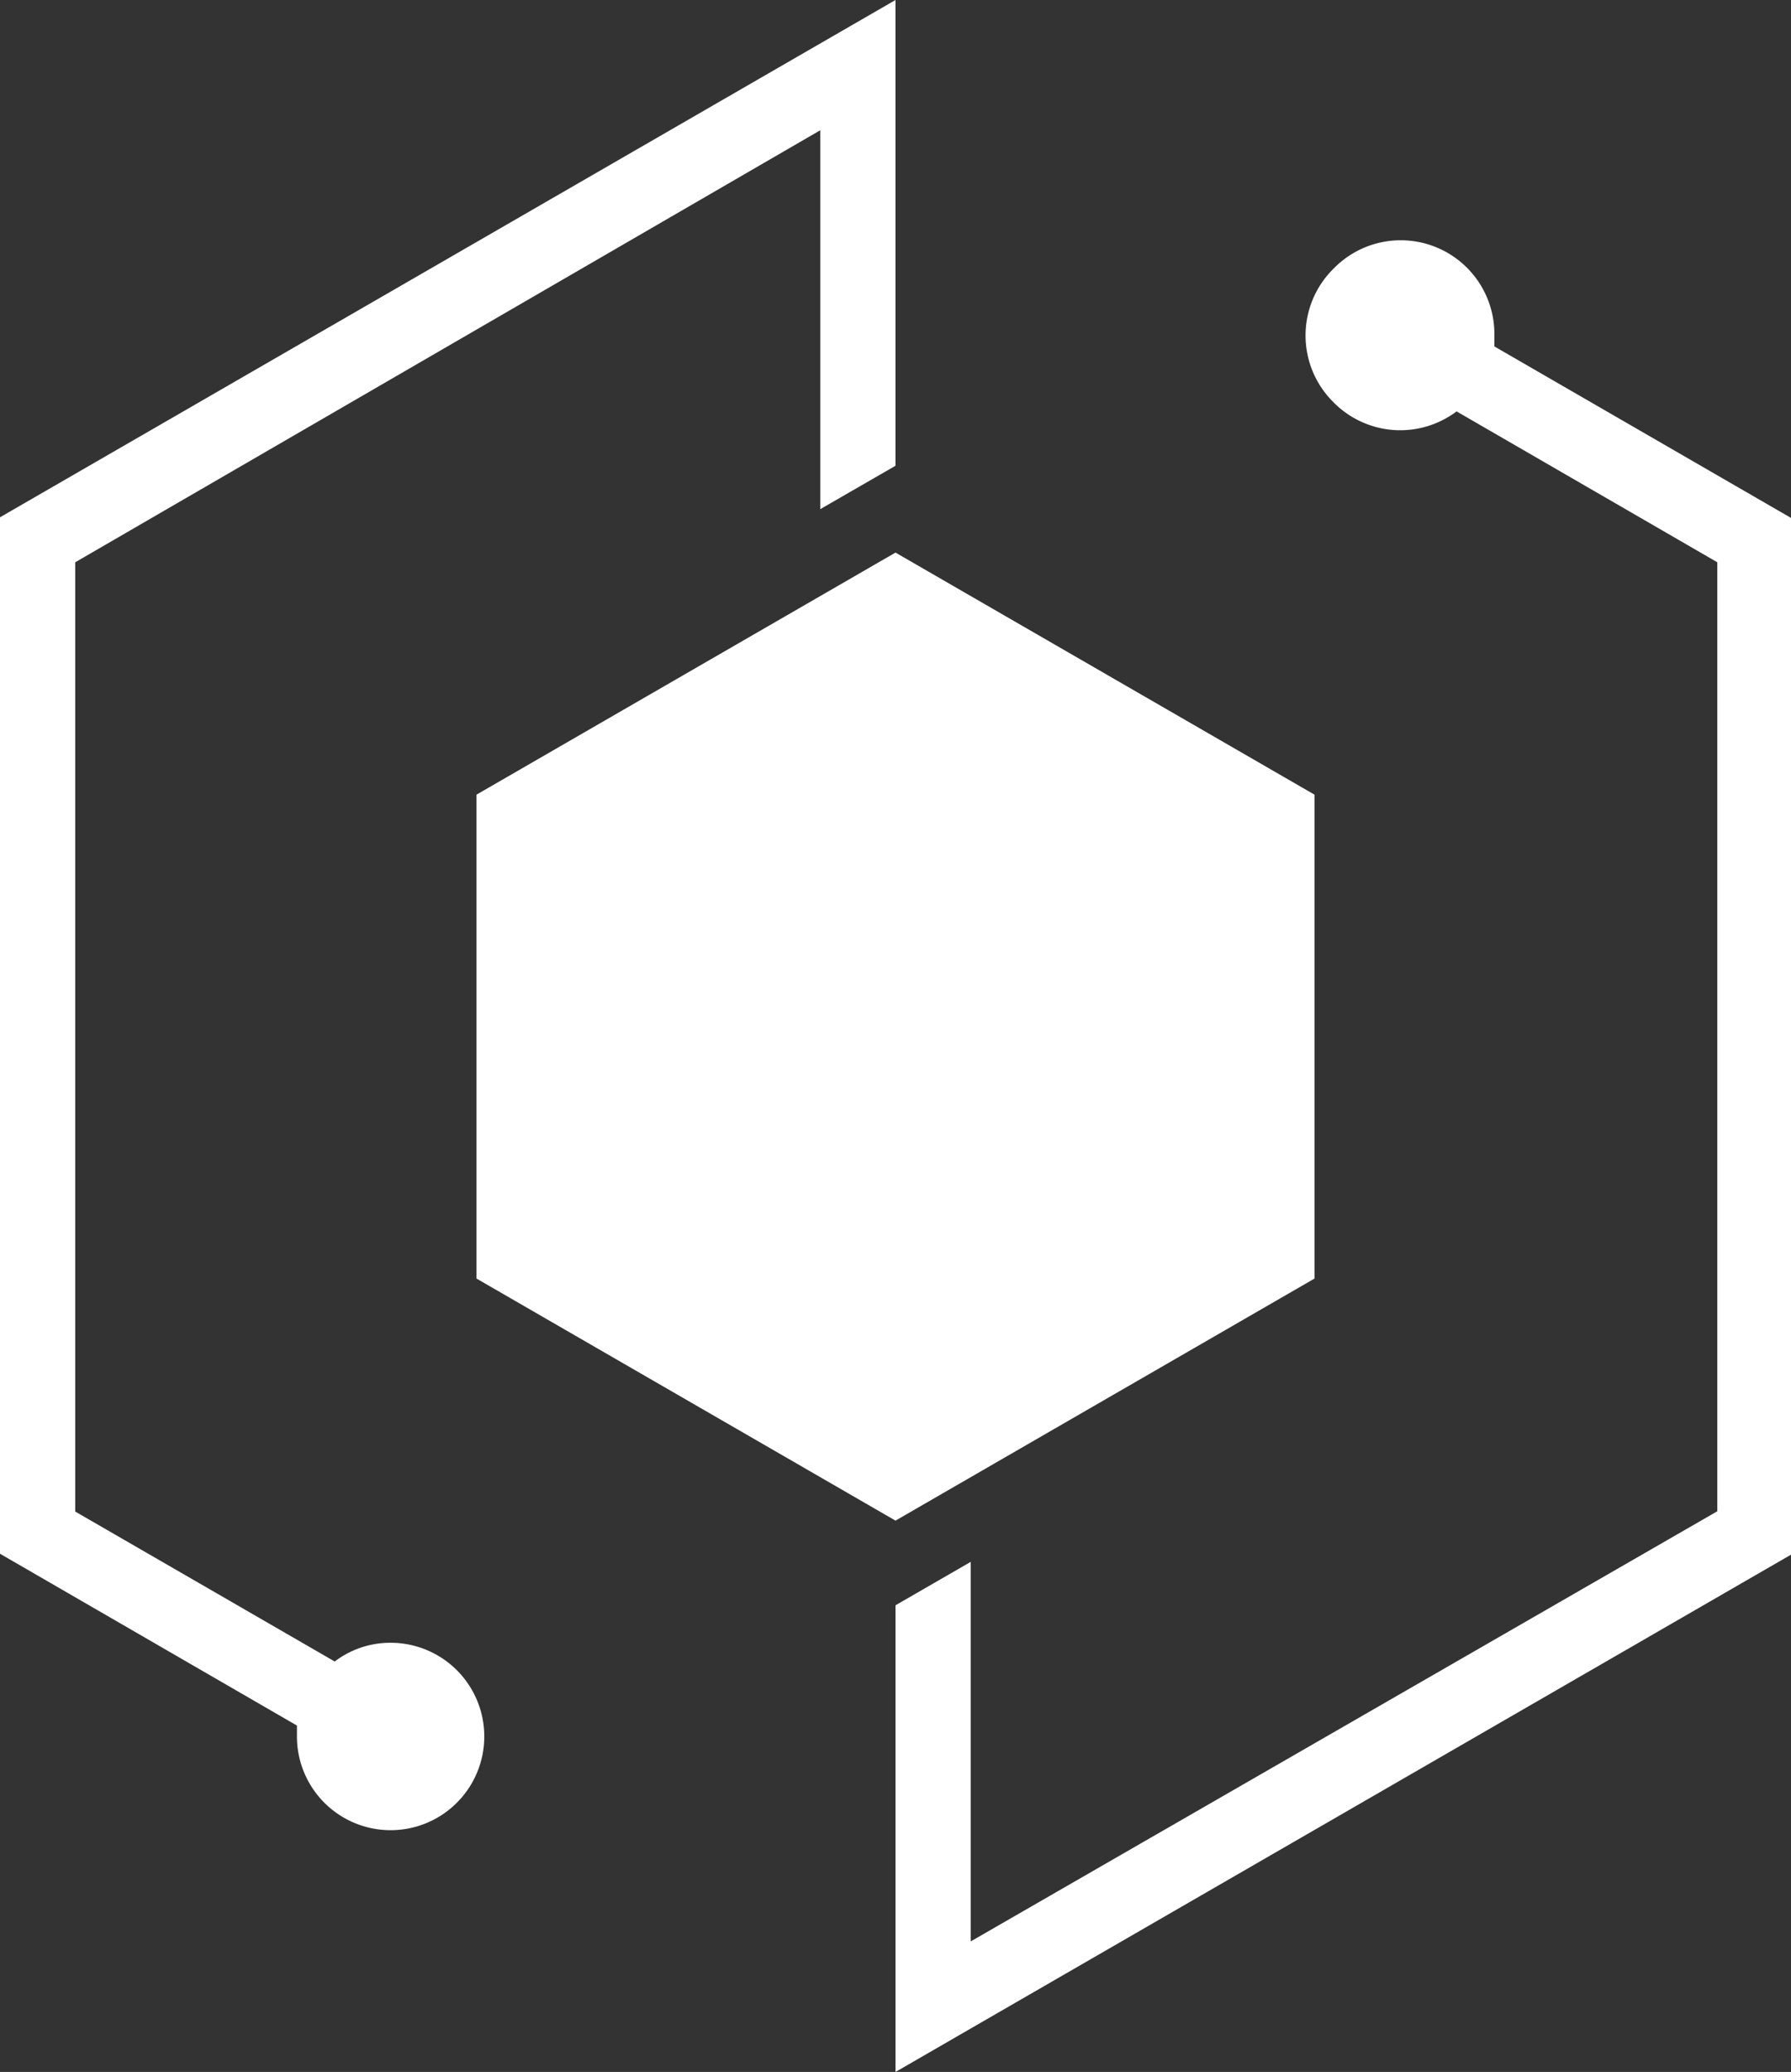 <svg xmlns="http://www.w3.org/2000/svg" viewBox="0 0 57.36 66.33"><rect x="0" y="0" width="57.36" height="66.33" fill="#333333" stroke="none"/><defs><style>.cls-1{fill:#fff;}</style></defs><g id="Ebene_2" data-name="Ebene 2"><g id="Ebene_1-2" data-name="Ebene 1"><line class="cls-1" x1="14.11" y1="58.37" x2="14.57" y2="57.7"/><polygon class="cls-1" points="28.68 48.68 42.1 40.93 42.1 25.44 28.68 17.69 15.26 25.44 15.26 40.93 28.68 48.68"/><path class="cls-1" d="M28.68,14.91V0L0,16.56V49.74l9.51,5.5c0,.11,0,.23,0,.35a3,3,0,0,0,3,3,3,3,0,0,0,3-3,3,3,0,0,0-3-3,2.94,2.94,0,0,0-1.79.6l-8.31-4.8V18L26.27,4.17V16.3Z"/><path class="cls-1" d="M57.36,16.58l-9.5-5.49c0-.12,0-.23,0-.35A3,3,0,0,0,42.71,8.6a3,3,0,0,0,0,4.28,3,3,0,0,0,3.94.29L55,18V48.38L31.09,62.15V50l-2.41,1.39V66.33L57.36,49.77Z"/></g></g></svg>